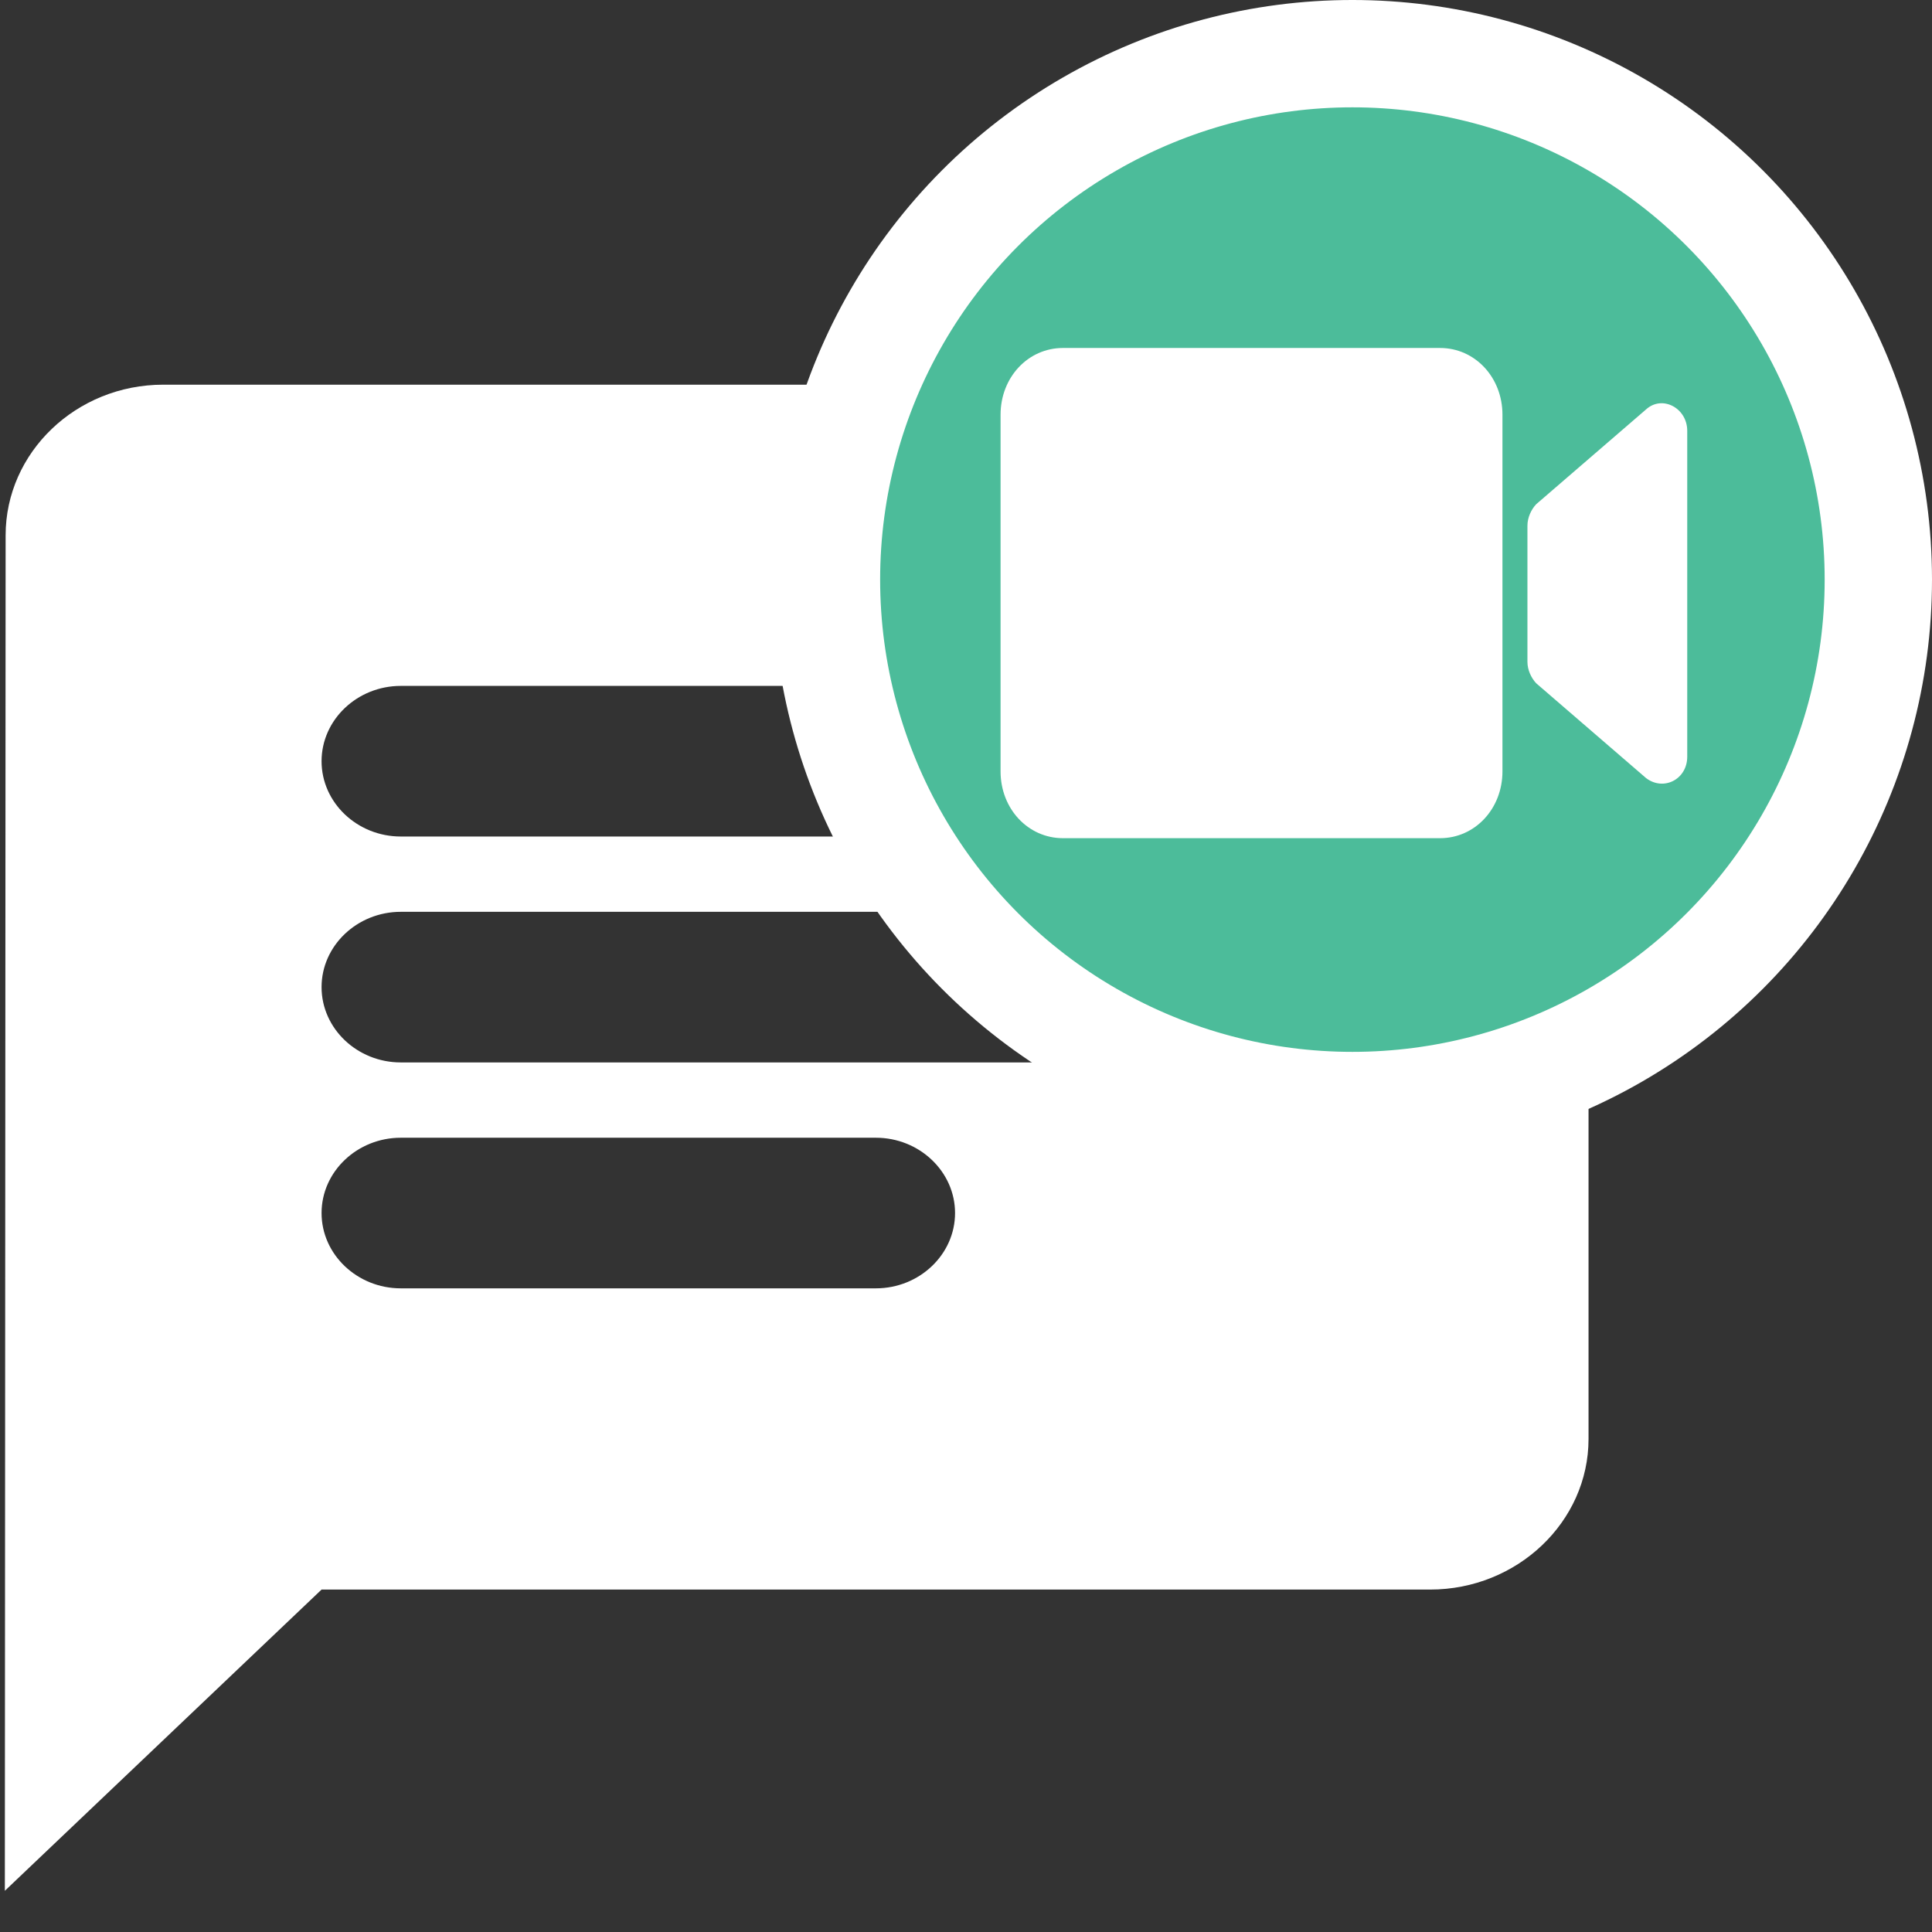 <svg width="45" height="45" viewBox="0 0 45 45" fill="none" xmlns="http://www.w3.org/2000/svg">
<rect x="0" y="0" width="45" height="45" fill="#333333" stroke="none"/>
<path fill-rule="evenodd" clip-rule="evenodd" d="M3.802 8.96H33.311C35.34 8.96 37 10.539 37 12.468V33.516C37 35.445 35.34 37.024 33.311 37.024H7.49L0.113 44.04L0.131 12.468C0.131 10.539 1.773 8.96 3.802 8.96ZM27.778 21.238H9.335C8.32 21.238 7.49 22.027 7.49 22.992C7.49 23.957 8.32 24.746 9.335 24.746H27.778C28.793 24.746 29.623 23.957 29.623 22.992C29.623 22.027 28.793 21.238 27.778 21.238ZM20.401 30.008H9.335C8.32 30.008 7.49 29.219 7.49 28.254C7.49 27.289 8.32 26.5 9.335 26.5H20.401C21.415 26.5 22.245 27.289 22.245 28.254C22.245 29.219 21.415 30.008 20.401 30.008ZM9.335 19.484H27.778C28.793 19.484 29.623 18.695 29.623 17.73C29.623 16.765 28.793 15.976 27.778 15.976H9.335C8.32 15.976 7.49 16.765 7.49 17.73C7.49 18.695 8.32 19.484 9.335 19.484Z" fill="white"/>
<circle cx="31.5" cy="13.5" r="12.25" fill="#4CBC9A" stroke="white" stroke-width="2.5"/>
<path d="M35.577 15.416V12.243C35.577 12.056 35.664 11.869 35.78 11.745L38.34 9.536C38.718 9.193 39.299 9.505 39.299 10.034V17.625C39.299 18.154 38.747 18.434 38.34 18.123L35.78 15.914C35.664 15.789 35.577 15.603 35.577 15.416ZM34.995 17.967V9.66C34.995 8.789 34.355 8.105 33.541 8.105H24.759C23.945 8.105 23.305 8.789 23.305 9.66V17.967C23.305 18.838 23.945 19.523 24.759 19.523H33.541C34.355 19.523 34.995 18.838 34.995 17.967Z" fill="white"/>
</svg>
